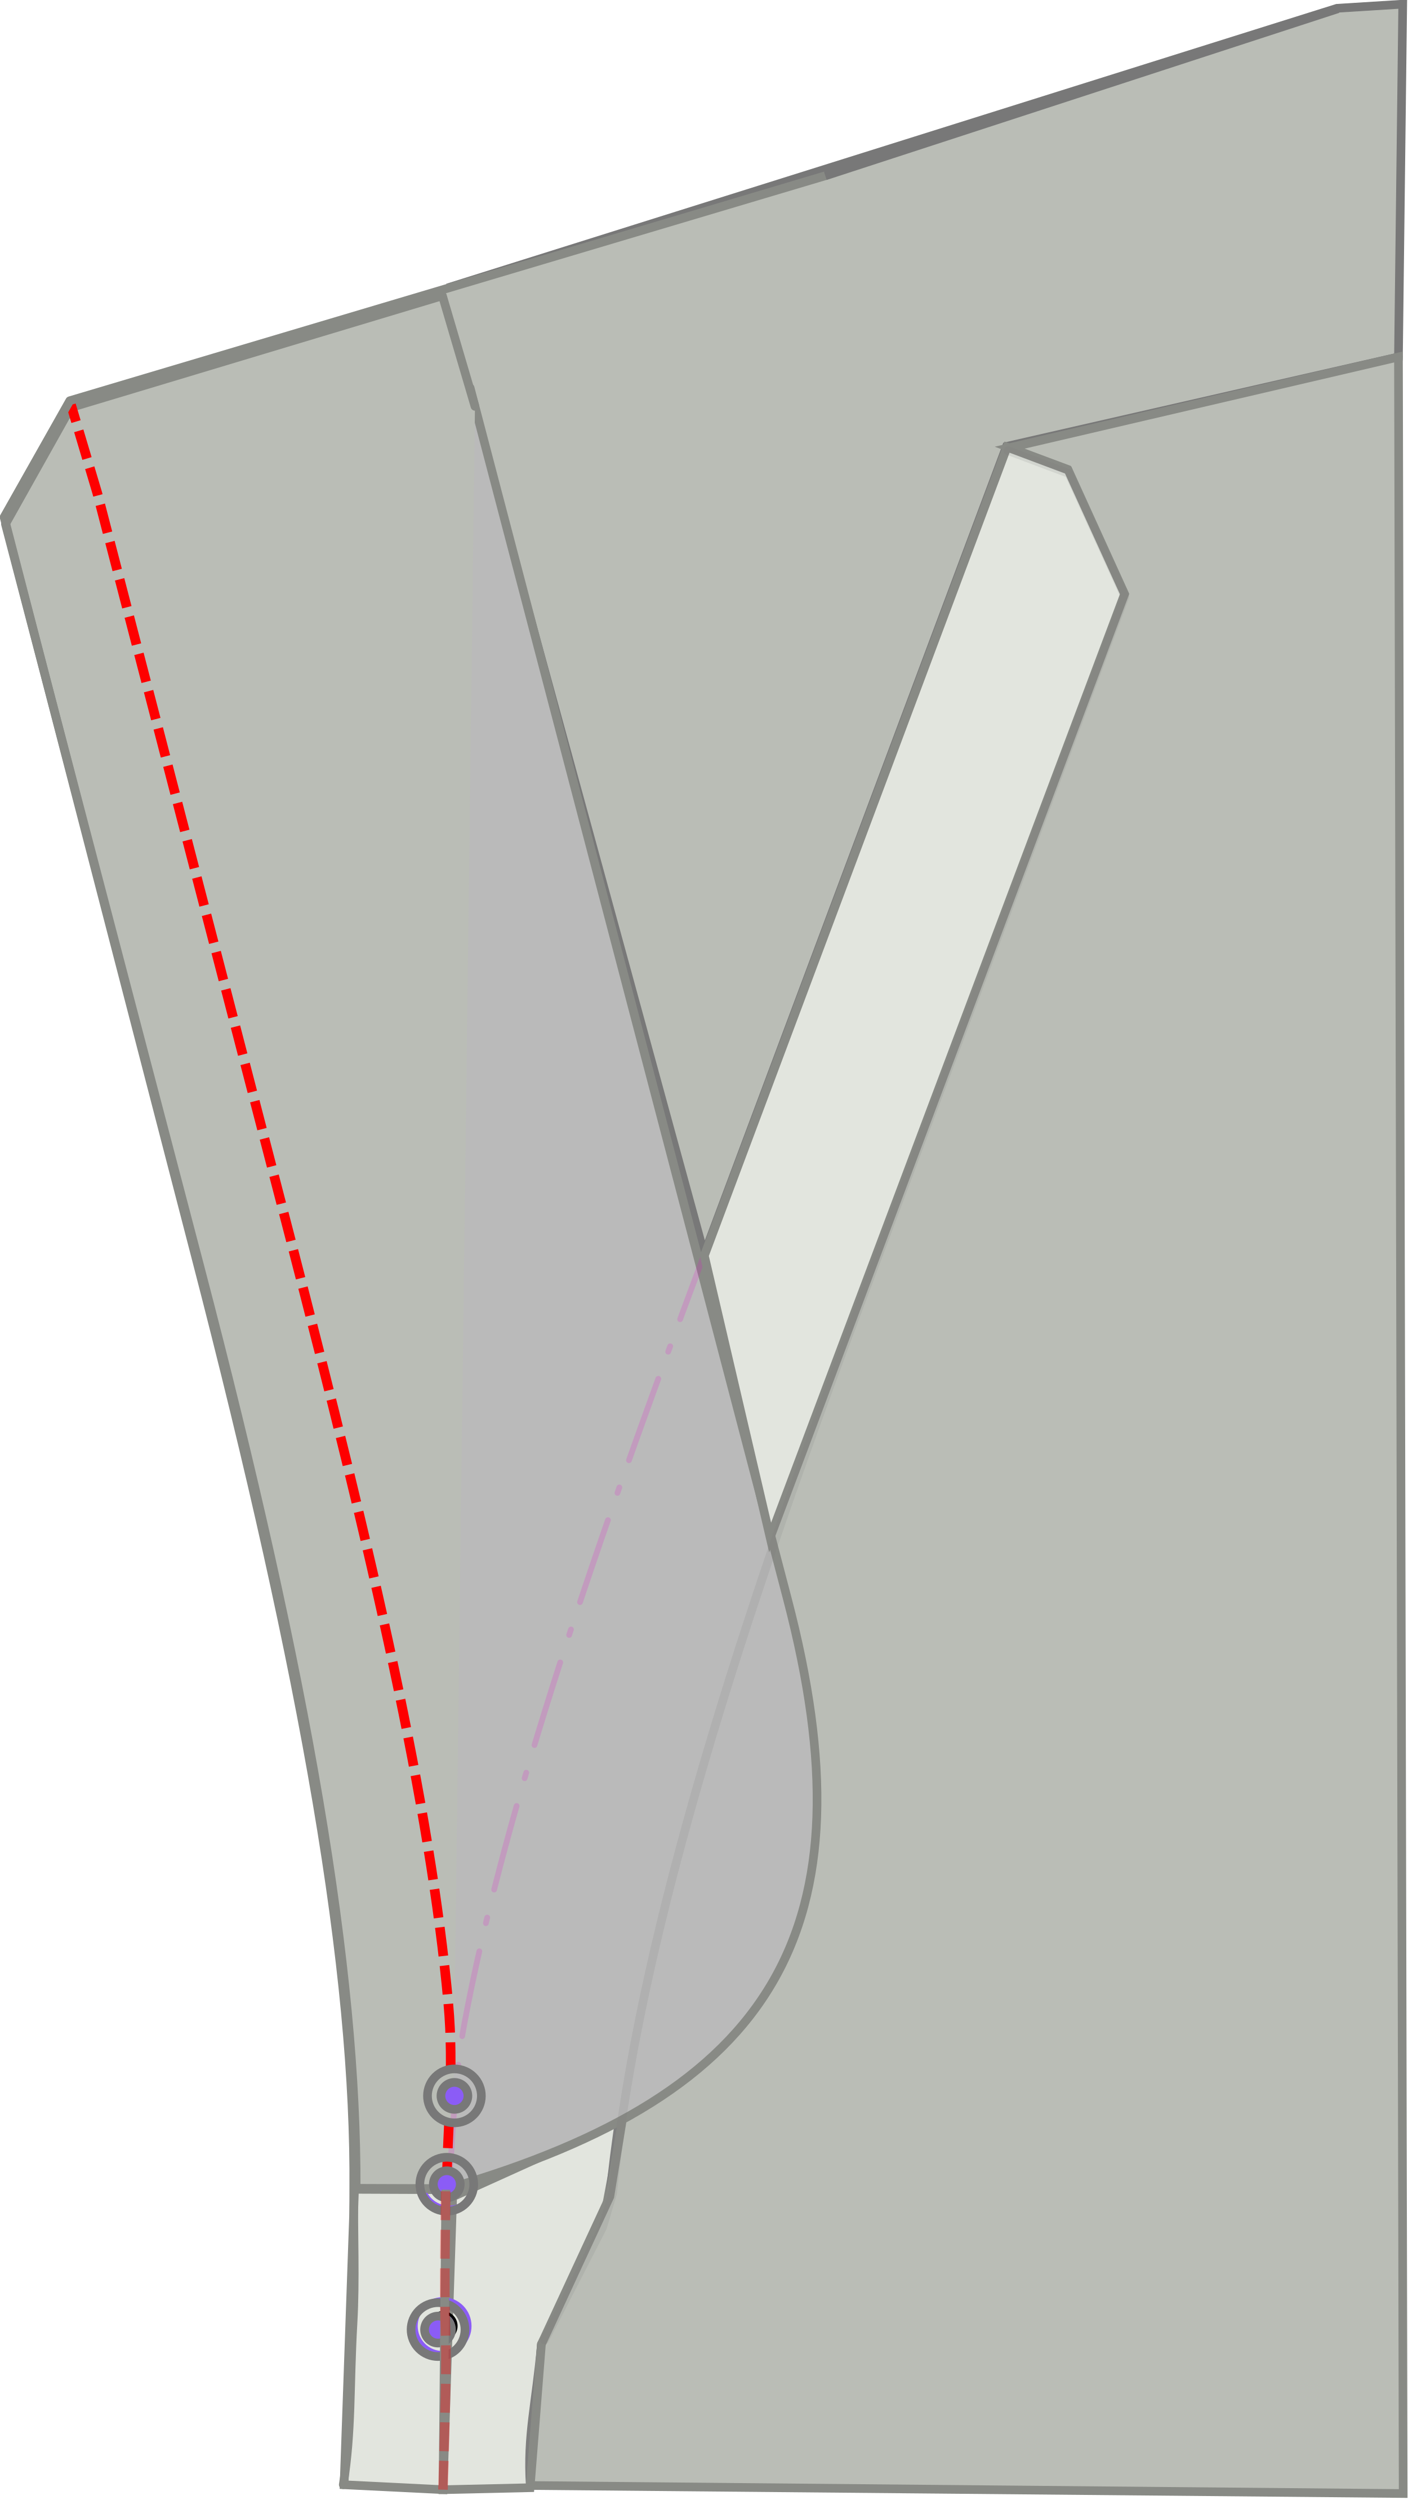 <?xml version="1.0" encoding="UTF-8" standalone="no"?>
<!-- Created with Inkscape (http://www.inkscape.org/) -->

<svg
   width="96.009mm"
   height="170.377mm"
   viewBox="0 0 96.009 170.377"
   version="1.1"
   id="svg5908"
   inkscape:version="1.2.2 (732a01da63, 2022-12-09)"
   sodipodi:docname="AttachFacing.svg"
   xmlns:inkscape="http://www.inkscape.org/namespaces/inkscape"
   xmlns:sodipodi="http://sodipodi.sourceforge.net/DTD/sodipodi-0.dtd"
   xmlns="http://www.w3.org/2000/svg"
   xmlns:svg="http://www.w3.org/2000/svg">
  <sodipodi:namedview
     id="namedview5910"
     pagecolor="#ffffff"
     bordercolor="#000000"
     borderopacity="0.25"
     inkscape:showpageshadow="2"
     inkscape:pageopacity="0.0"
     inkscape:pagecheckerboard="0"
     inkscape:deskcolor="#d1d1d1"
     inkscape:document-units="mm"
     showgrid="false"
     inkscape:zoom="1.6819304"
     inkscape:cx="389.43347"
     inkscape:cy="412.62112"
     inkscape:window-width="2560"
     inkscape:window-height="1377"
     inkscape:window-x="2552"
     inkscape:window-y="-8"
     inkscape:window-maximized="1"
     inkscape:current-layer="g21870" />
  <defs
     id="defs5905">
    <marker
       orient="auto"
       refY="4"
       refX="10"
       id="grainlineFrom"
       style="overflow:visible"
       markerWidth="12"
       markerHeight="8">
      <path
         class="note fill-note"
         d="M 0,4 12,0 c -2,2 -2,6 0,8 z"
         id="path36095" />
    </marker>
    <marker
       orient="auto"
       refY="4"
       refX="2"
       id="grainlineTo"
       style="overflow:visible"
       markerWidth="12"
       markerHeight="8">
      <path
         class="note fill-note"
         d="M 12,4 0,0 c 2,2 2,6 0,8 z"
         id="path36098" />
    </marker>
    <marker
       style="overflow:visible"
       id="Arrow1Send"
       refX="0"
       refY="0"
       orient="auto"
       inkscape:stockid="Arrow1Send"
       inkscape:isstock="true">
      <path
         transform="matrix(-0.2,0,0,-0.2,-1.2,0)"
         style="fill:#000000;fill-opacity:1;fill-rule:evenodd;stroke:#000000;stroke-width:1pt;stroke-opacity:1"
         d="M 0,0 5,-5 -12.5,0 5,5 Z"
         id="path907" />
    </marker>
  </defs>
  <g
     inkscape:label="Layer 1"
     inkscape:groupmode="layer"
     id="layer1"
     transform="translate(-56.626,0.907)">
    <g
       id="g21870">
      <path
         style="fill:#e2e5de;fill-opacity:1;stroke:#888a85;stroke-width:0.59;stroke-linecap:butt;stroke-linejoin:miter;stroke-dasharray:none;stroke-dashoffset:0;stroke-opacity:1"
         d="m 80.797,148.282 6.563,0.027 -0.526,20.438 -6.745,-0.334 0.709,-20.132"
         id="path50711" />
      <g
         id="g11368" />
      <path
         style="fill:#e2e5de;fill-opacity:1;stroke:#888a85;stroke-width:0.59;stroke-linecap:butt;stroke-linejoin:miter;stroke-dasharray:none;stroke-dashoffset:0;stroke-opacity:1"
         d="m 87.492,148.789 11.586,-5.236 -1.225,6.536 -4.321,8.89 -0.764,9.635 -5.934,0.135 z"
         id="path50836" />
      <g
         id="g28548"
         transform="matrix(0.577,0.311,-0.311,0.577,69.358,-21.431)">
        <path
           class="fabric"
           id="fs-1"
           d="m 124.118,116.812 -10.82,-78.95 -1.35,-9.91"
           sodipodi:nodetypes="ccc"
           style="fill:none;stroke:#ee00d7;stroke-width:0.6;stroke-linecap:round;stroke-linejoin:round;stroke-dasharray:9, 3, 0.6, 3;stroke-dashoffset:0;stroke-opacity:1" />
        <g
           id="g27804"
           style="stroke:#7e7e7e;stroke-width:0.9;stroke-dasharray:none;stroke-dashoffset:0;stroke-opacity:1">
          <path
             class="fabric sa"
             id="fs-3"
             d="m 168.914,238.063 c -2.791,-4.455 -3.509,-7.809 -5.946,-13.48 m -50.67,-196.67 31.131,-27.491"
             sodipodi:nodetypes="cccc"
             style="fill:none;stroke:#7e7e7e;stroke-width:0.9;stroke-linecap:round;stroke-linejoin:round;stroke-dasharray:none;stroke-dashoffset:0;stroke-opacity:1" />
          <path
             class="dotted"
             data-text="right leg seam allowance"
             data-text-class="center fill-note text-sm"
             id="fs-11"
             d="m 162.968,224.582 -0.25,-13.22 -0.77,-3.67 c -8.59,-20.56 -15.24,-49.74 -21.19,-93.16 l -10.81,-78.95 -11.27,-8.55 -6.73,0.92"
             style="fill:none;stroke:#7e7e7e;stroke-width:0.9;stroke-linecap:round;stroke-linejoin:round;stroke-dasharray:none;stroke-dashoffset:0;stroke-opacity:1" />
          <path
             style="fill:#babdb6;fill-opacity:1;stroke:#787878;stroke-width:0.9;stroke-dasharray:none;stroke-dashoffset:0;stroke-opacity:1"
             d="m 52.941,41.037 67.661,-69.492 5.814,-3.621 17.012,32.498 -31.481,27.531 12.17,88.86 -71.35,-74.853"
             id="path40891" />
          <g
             id="g63332">
            <path
               style="fill:#babdb6;fill-opacity:1;stroke:#888a85;stroke-width:0.9;stroke-dasharray:none;stroke-dashoffset:0;stroke-opacity:1"
               d="M 112.298,27.912 143.429,0.422 249.246,195.713 l -80.332,42.35 -5.946,-13.48 -1.02,-16.89 -2.7,-7.821 -15.211,-60.531 -14.088,-103.758 -11.27,-8.55 z"
               id="path40889" />
          </g>
        </g>
        <g
           id="use143"
           transform="translate(146.448,214.172)">
          <circle
             cy="0"
             cx="0"
             r="1.4"
             class="fill-note"
             id="circle8484"
             style="fill:#8b5cf6;stroke:#000000;stroke-width:0.3;stroke-linecap:round;stroke-linejoin:round;stroke-opacity:1" />
          <circle
             cy="0"
             cx="0"
             r="2.8"
             class="note"
             id="circle8486"
             style="fill:none;stroke:#8b5cf6;stroke-width:0.4;stroke-linecap:round;stroke-linejoin:round;stroke-opacity:1" />
        </g>
        <g
           id="use145"
           transform="translate(153.028,227.792)">
          <circle
             cy="0"
             cx="0"
             r="1.4"
             class="fill-note"
             id="circle8490"
             style="fill:#8b5cf6;stroke:#000000;stroke-width:0.3;stroke-linecap:round;stroke-linejoin:round;stroke-opacity:1" />
          <circle
             cy="0"
             cx="0"
             r="2.8"
             class="note"
             id="circle8492"
             style="fill:none;stroke:#8b5cf6;stroke-width:0.4;stroke-linecap:round;stroke-linejoin:round;stroke-opacity:1" />
        </g>
        <g
           id="fs-stack-charlie.flyFacing"
           transform="matrix(-0.88,0.475,0.475,0.88,160.178,-178.873)">
          <!-- Start of group #fs-stack-charlie.flyFacing-part-charlie.flyFacing -->
          <g
             id="fs-stack-charlie.flyFacing-part-charlie.flyFacing">
            <g
               id="g39764"
               transform="rotate(22.455,279.074,90.556)"
               style="stroke:#767676;stroke-dasharray:none;stroke-dashoffset:0;stroke-opacity:1">
              <g
                 id="g39767">
                <g
                   id="g39774"
                   style="fill:#bababa;fill-opacity:1">
                  <path
                     class="fabric"
                     id="fs-43"
                     d="m 226.58,179.79 17.66,128.92 c 4.82,35.15 20.871,47.093 56.131,43.143"
                     style="fill:#bababa;fill-opacity:1;stroke:#888a85;stroke-width:0.9;stroke-linecap:round;stroke-linejoin:round;stroke-dasharray:none;stroke-dashoffset:0;stroke-opacity:1"
                     sodipodi:nodetypes="ccc"
                     transform="translate(1.1094336e-6)" />
                  <path
                     class="sa fabric"
                     id="fs-45"
                     d="M 226.849,181.757 225.58,169.84 l 40.17,-4.05 10.91,8.59 10.82,78.95 c 6.06,44.23 12.9,73.92 21.65,94.86 l -9.23,3.86"
                     style="fill:#babdb6;fill-opacity:1;stroke:#888a85;stroke-width:0.9;stroke-linecap:round;stroke-linejoin:round;stroke-dasharray:none;stroke-dashoffset:0;stroke-opacity:1"
                     sodipodi:nodetypes="ccccccc" />
                </g>
              </g>
            </g>
          </g>
          <!-- end of group #fs-stack-charlie.flyFacing-part-charlie.flyFacing -->
        </g>
        <path
           class="fabric"
           id="path39769"
           d="m 146.647,214.638 c -2.011,-4.77 -4.682,-9.771 -6.518,-15.497 -6.448,-20.105 -11.133,-46.727 -16.011,-82.329 l -10.82,-78.95 -1.35,-9.91"
           sodipodi:nodetypes="csccc"
           style="fill:none;stroke:#ee00d7;stroke-width:0.6;stroke-linecap:round;stroke-linejoin:round;stroke-dasharray:9, 3, 0.6, 3;stroke-dashoffset:0;stroke-opacity:0.166" />
      </g>
      <g
         id="g39935"
         style="stroke:#787878;stroke-width:0.9;stroke-dasharray:none;stroke-opacity:1"
         transform="matrix(0.656,0,0,0.656,19.48,-0.312)">
        <g
           id="g31911"
           transform="matrix(-0.925,0.38,0.38,0.925,157.147,-27.774)"
           style="stroke:#787878;stroke-width:0.9;stroke-dasharray:none;stroke-opacity:1">
          <path
             class="fabric"
             id="fs-1-7"
             d="m 146.547,214.401 c -2.254,-5.37 -5.332,-10.915 -7.368,-17.503 -6.117,-19.793 -10.376,-45.893 -15.061,-80.086 l -10.82,-78.95 -1,-9.95"
             sodipodi:nodetypes="csccc"
             style="fill:none;stroke:#fe0000;stroke-width:1;stroke-linecap:butt;stroke-linejoin:miter;stroke-dasharray:3, 1;stroke-dashoffset:0;stroke-opacity:1" />
          <path
             class="fabric sa"
             id="fs-3-6"
             d="m 168.263,238.951 c -3.002,-4.945 -4.371,-8.994 -7.325,-15.162 -1.926,-4.022 -3.529,-8.489 -5.345,-12.81 -8.724,-20.762 -15.395,-50.485 -21.565,-95.525 l -10.82,-78.95 -10.91,-8.59 -81.507,8.225"
             sodipodi:nodetypes="csscccc"
             style="fill:none;stroke:#888a85;stroke-width:0.9;stroke-linecap:round;stroke-linejoin:round;stroke-dasharray:none;stroke-dashoffset:0;stroke-opacity:1" />
          <g
             id="use143-4"
             transform="translate(146.448,214.172)"
             style="stroke:#787878;stroke-width:0.9;stroke-dasharray:none;stroke-opacity:1">
            <circle
               cy="0"
               cx="0"
               r="1.4"
               class="fill-note"
               id="circle8484-9"
               style="fill:#8b5cf6;stroke:#787878;stroke-width:0.9;stroke-linecap:round;stroke-linejoin:round;stroke-dasharray:none;stroke-opacity:1" />
            <circle
               cy="0"
               cx="0"
               r="2.8"
               class="note"
               id="circle8486-1"
               style="fill:none;stroke:#787878;stroke-width:0.9;stroke-linecap:round;stroke-linejoin:round;stroke-dasharray:none;stroke-opacity:1" />
          </g>
          <g
             id="use143-4-7"
             transform="translate(142.227,205.983)"
             style="stroke:#787878;stroke-width:0.9;stroke-dasharray:none;stroke-opacity:1">
            <circle
               cy="0"
               cx="0"
               r="1.4"
               class="fill-note"
               id="circle8484-9-8"
               style="fill:#8b5cf6;stroke:#787878;stroke-width:0.9;stroke-linecap:round;stroke-linejoin:round;stroke-dasharray:none;stroke-opacity:1" />
            <circle
               cy="0"
               cx="0"
               r="2.8"
               class="note"
               id="circle8486-1-7"
               style="fill:none;stroke:#787878;stroke-width:0.9;stroke-linecap:round;stroke-linejoin:round;stroke-dasharray:none;stroke-opacity:1" />
          </g>
          <g
             id="use145-0"
             transform="translate(153.028,227.792)"
             style="stroke:#787878;stroke-width:0.9;stroke-dasharray:none;stroke-opacity:1">
            <circle
               cy="0"
               cx="0"
               r="1.4"
               class="fill-note"
               id="circle8490-8"
               style="fill:#8b5cf6;stroke:#787878;stroke-width:0.9;stroke-linecap:round;stroke-linejoin:round;stroke-dasharray:none;stroke-opacity:1" />
            <circle
               cy="0"
               cx="0"
               r="2.8"
               class="note"
               id="circle8492-8"
               style="fill:none;stroke:#787878;stroke-width:0.9;stroke-linecap:round;stroke-linejoin:round;stroke-dasharray:none;stroke-opacity:1" />
          </g>
        </g>
        <path
           style="fill:#bababa;fill-opacity:1;stroke:#787878;stroke-width:0.9;stroke-dasharray:none;stroke-dashoffset:0;stroke-opacity:1"
           d="M 142.412,17.358 195.693,0"
           id="path39923" />
      </g>
      <path
         style="fill:#babdb6;fill-opacity:1;stroke:#888a85;stroke-width:0.59;stroke-linecap:butt;stroke-linejoin:miter;stroke-dasharray:none;stroke-dashoffset:0;stroke-opacity:1"
         d="m 87.025,148.308 -0.191,20.44"
         id="path49824" />
      <path
         style="fill:none;stroke:#ff0000;stroke-width:0.656;stroke-linecap:butt;stroke-linejoin:miter;stroke-miterlimit:4;stroke-dasharray:1.968, 0.656;stroke-dashoffset:0;stroke-opacity:0.342"
         d="m 86.833,168.748 c 0.461,-15.348 -0.05,-6.094 0.191,-20.44"
         id="path3038"
         sodipodi:nodetypes="cc" />
      <path
         style="fill:#e2e5de;fill-opacity:1;stroke:#888a85;stroke-width:0.59;stroke-linecap:butt;stroke-linejoin:miter;stroke-dasharray:none;stroke-dashoffset:0;stroke-opacity:1"
         d="m 125.293,29.562 4.172,1.564 3.845,8.445 -24.17,64.295 -4.487,-19.209 z"
         id="path50838" />
      <path
         class="dotted"
         data-text="right leg seam allowance"
         data-text-class="center fill-note text-sm"
         id="fs-11-1"
         d="m 93.761,158.551 3.951,-7.671 0.694,-2.347 c 1.434,-14.471 6.652,-33.292 16.683,-60.076 l 18.244,-48.698 -3.825,-8.402 -4.151,-1.556"
         style="fill:none;stroke:#7e7e7e;stroke-width:0.587;stroke-linecap:round;stroke-linejoin:round;stroke-dasharray:none;stroke-dashoffset:0;stroke-opacity:0.15" />
    </g>
  </g>
</svg>
